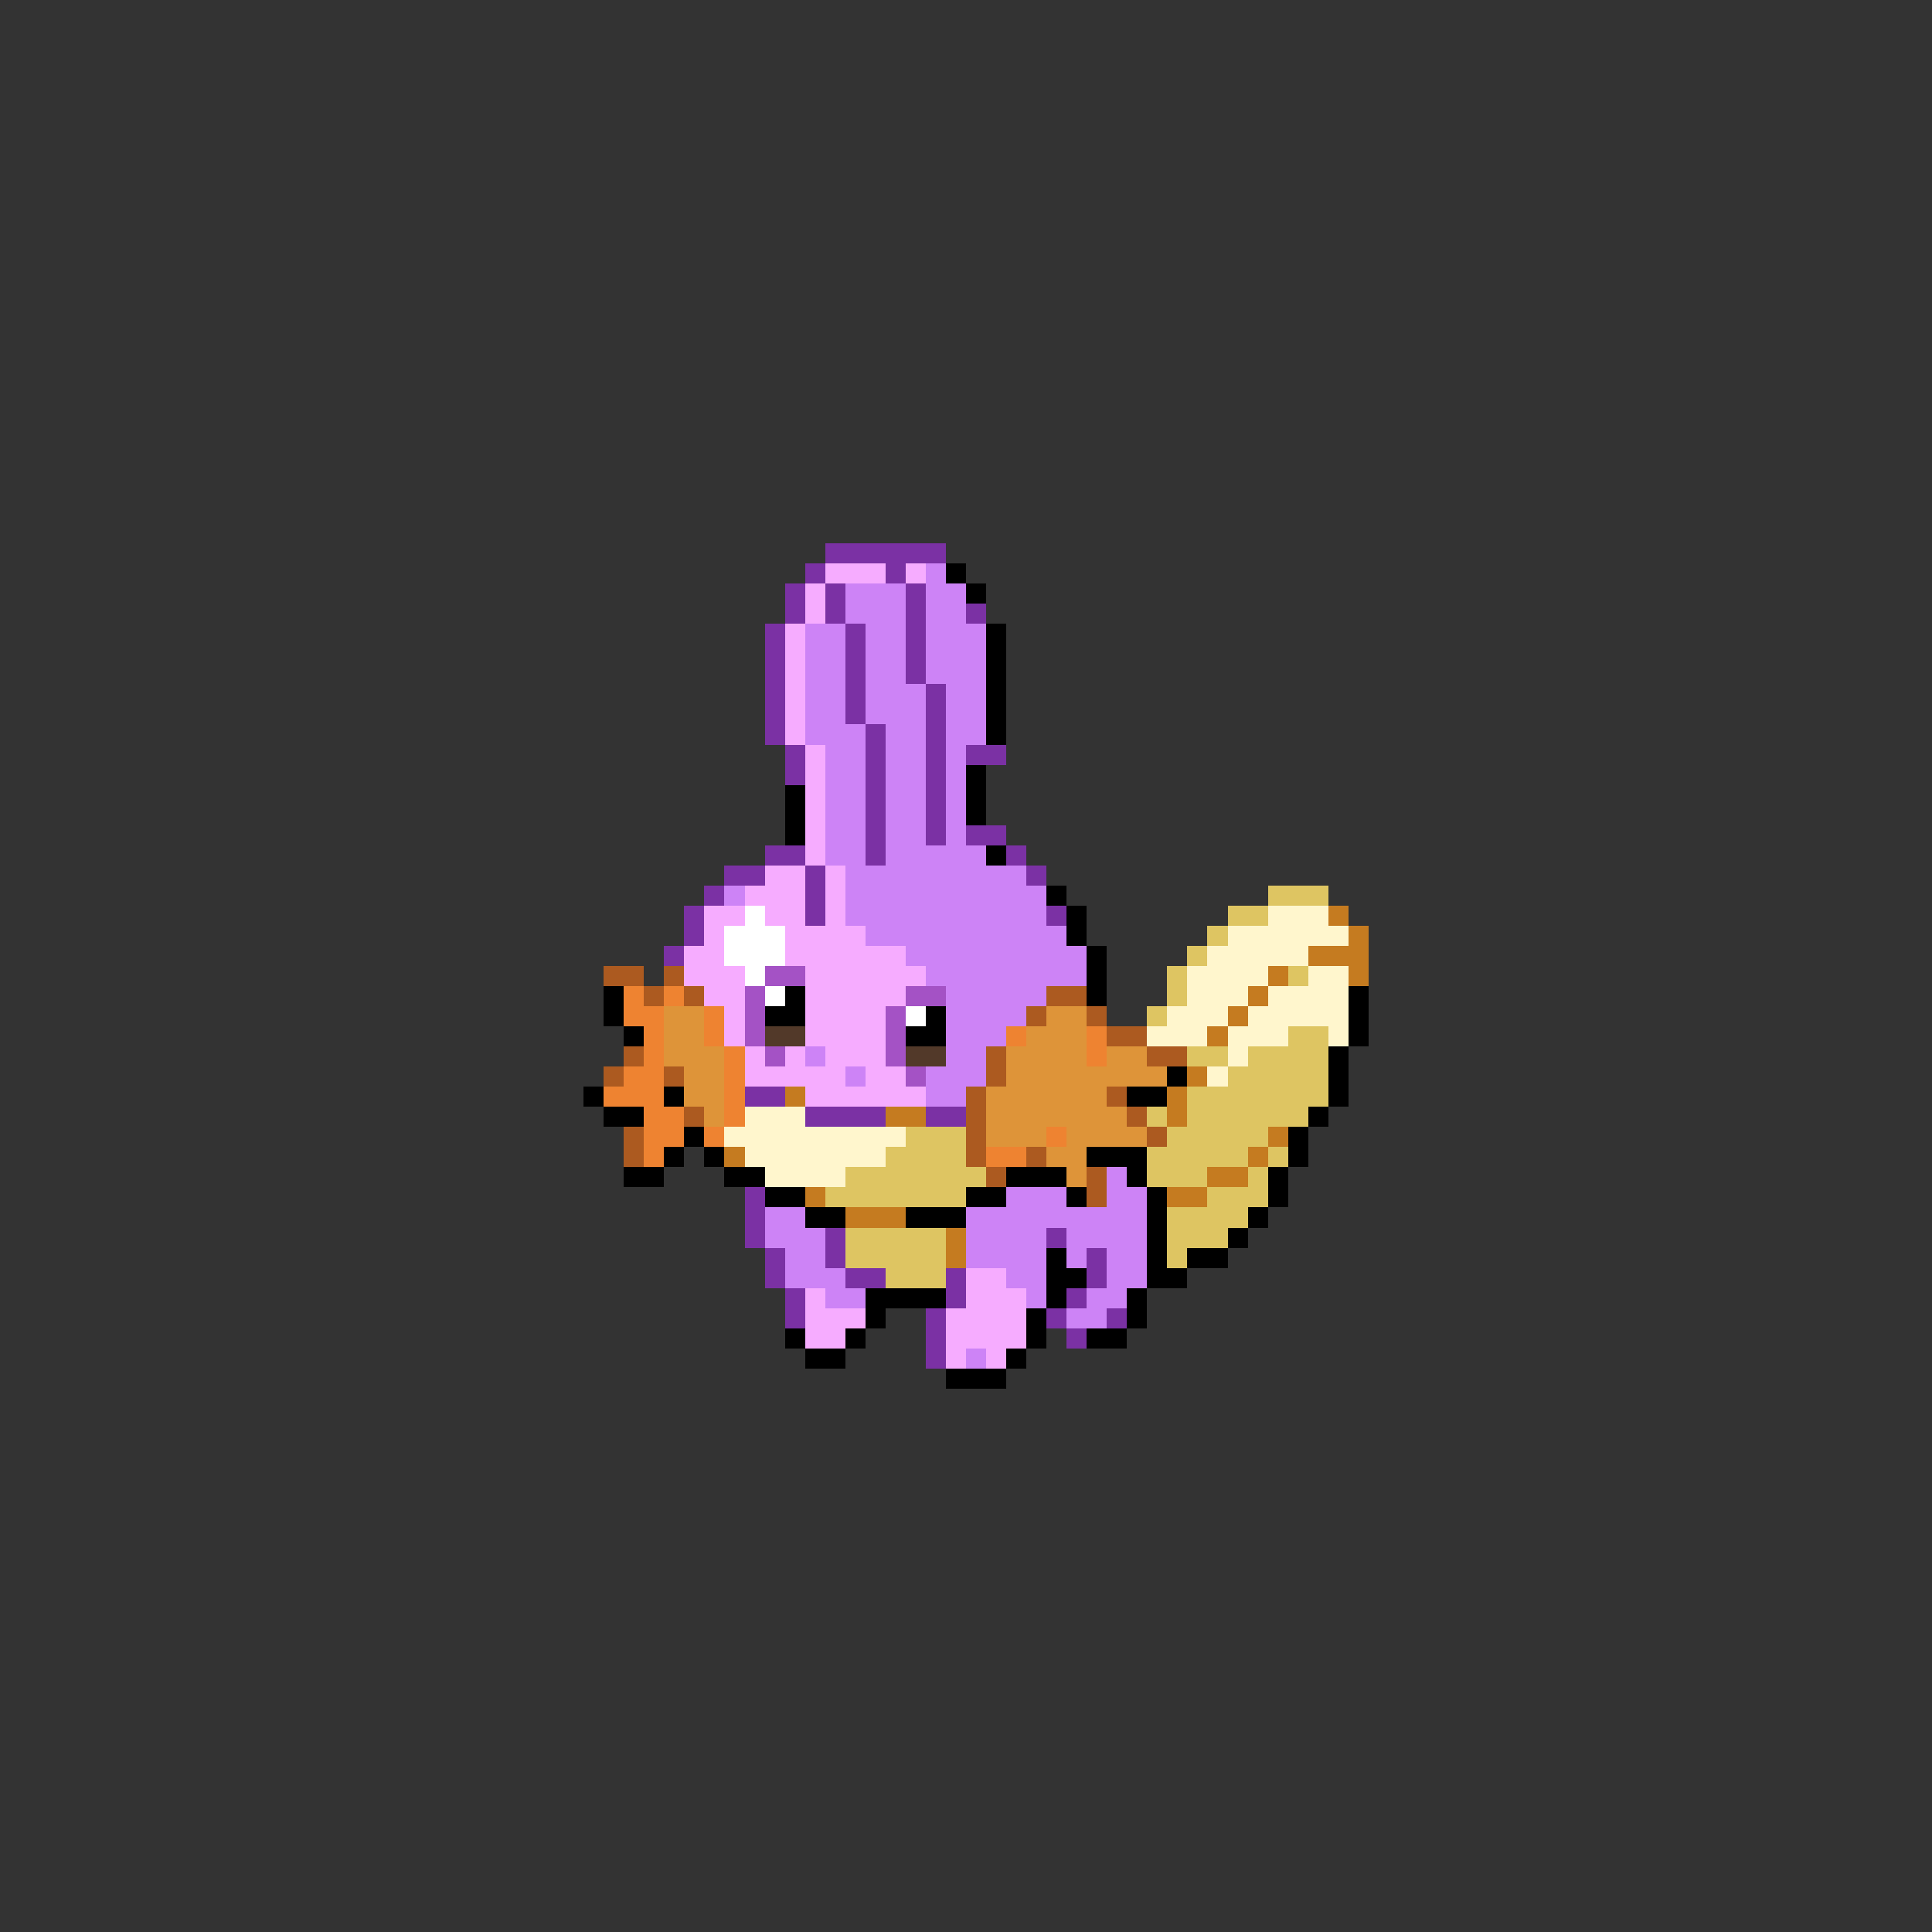 <svg xmlns="http://www.w3.org/2000/svg" viewBox="0 -0.5 96 96" shape-rendering="crispEdges">
<rect x="0" y="-0.5" width="96" height="96" fill="#333333" stroke="none"/>
<path stroke="#7b31a4" d="M41 27h6M40 28h1M44 28h1M39 29h1M41 29h1M45 29h1M39 30h1M41 30h1M45 30h1M48 30h1M38 31h1M42 31h1M45 31h1M38 32h1M42 32h1M45 32h1M38 33h1M42 33h1M45 33h1M38 34h1M42 34h1M46 34h1M38 35h1M42 35h1M46 35h1M38 36h1M43 36h1M46 36h1M39 37h1M43 37h1M46 37h1M48 37h2M39 38h1M43 38h1M46 38h1M43 39h1M46 39h1M43 40h1M46 40h1M43 41h1M46 41h1M48 41h2M38 42h2M43 42h1M50 42h1M36 43h2M40 43h1M51 43h1M35 44h1M40 44h1M34 45h1M40 45h1M52 45h1M34 46h1M33 47h1M37 54h2M40 55h4M46 55h2M37 59h1M37 60h1M37 61h1M41 61h1M52 61h1M38 62h1M41 62h1M54 62h1M38 63h1M42 63h2M47 63h1M54 63h1M39 64h1M47 64h1M53 64h1M39 65h1M46 65h1M52 65h1M55 65h1M46 66h1M53 66h1M46 67h1" />
<path stroke="#f6acff" d="M41 28h3M45 28h1M40 29h1M40 30h1M39 31h1M39 32h1M39 33h1M39 34h1M39 35h1M39 36h1M40 37h1M40 38h1M40 39h1M40 40h1M40 41h1M40 42h1M38 43h2M41 43h1M37 44h3M41 44h1M35 45h2M38 45h2M41 45h1M35 46h1M39 46h4M34 47h2M39 47h6M34 48h3M40 48h6M35 49h2M40 49h5M36 50h1M40 50h4M36 51h1M40 51h4M37 52h1M39 52h1M41 52h3M37 53h5M43 53h2M40 54h6M48 63h2M40 64h1M48 64h3M40 65h3M47 65h4M40 66h2M47 66h4M47 67h1M49 67h1" />
<path stroke="#cd83f6" d="M46 28h1M42 29h3M46 29h2M42 30h3M46 30h2M40 31h2M43 31h2M46 31h3M40 32h2M43 32h2M46 32h3M40 33h2M43 33h2M46 33h3M40 34h2M43 34h3M47 34h2M40 35h2M43 35h3M47 35h2M40 36h3M44 36h2M47 36h2M41 37h2M44 37h2M47 37h1M41 38h2M44 38h2M47 38h1M41 39h2M44 39h2M47 39h1M41 40h2M44 40h2M47 40h1M41 41h2M44 41h2M47 41h1M41 42h2M44 42h5M42 43h9M36 44h1M42 44h10M42 45h10M43 46h10M45 47h9M46 48h8M47 49h5M47 50h4M47 51h3M40 52h1M47 52h2M42 53h1M46 53h3M46 54h2M55 58h1M50 59h3M55 59h2M38 60h2M48 60h9M38 61h3M48 61h4M53 61h4M39 62h2M48 62h4M53 62h1M55 62h2M39 63h3M50 63h2M55 63h2M41 64h2M51 64h1M54 64h2M53 65h2M48 67h1" />
<path stroke="#000000" d="M47 28h1M48 29h1M49 31h1M49 32h1M49 33h1M49 34h1M49 35h1M49 36h1M48 38h1M39 39h1M48 39h1M39 40h1M48 40h1M39 41h1M49 42h1M52 44h1M53 45h1M53 46h1M54 47h1M54 48h1M30 49h1M39 49h1M54 49h1M67 49h1M30 50h1M38 50h2M46 50h1M67 50h1M31 51h1M45 51h2M67 51h1M66 52h1M58 53h1M66 53h1M29 54h1M33 54h1M56 54h2M66 54h1M30 55h2M65 55h1M34 56h1M64 56h1M33 57h1M35 57h1M54 57h3M64 57h1M31 58h2M36 58h2M50 58h3M56 58h1M63 58h1M38 59h2M48 59h2M53 59h1M57 59h1M63 59h1M40 60h2M45 60h3M57 60h1M62 60h1M57 61h1M61 61h1M52 62h1M57 62h1M59 62h2M52 63h2M57 63h2M43 64h4M52 64h1M56 64h1M43 65h1M51 65h1M56 65h1M39 66h1M42 66h1M51 66h1M54 66h2M40 67h2M50 67h1M47 68h3" />
<path stroke="#dec562" d="M63 44h3M61 45h2M60 46h1M59 47h1M58 48h1M64 48h1M58 49h1M57 50h1M64 51h2M59 52h2M62 52h4M61 53h5M59 54h7M57 55h1M59 55h6M45 56h3M58 56h5M44 57h4M57 57h5M63 57h1M42 58h7M57 58h3M62 58h1M41 59h7M60 59h3M58 60h4M42 61h5M58 61h3M42 62h5M58 62h1M44 63h3" />
<path stroke="#ffffff" d="M37 45h1M36 46h3M36 47h3M37 48h1M38 49h1M45 50h1" />
<path stroke="#fff6cd" d="M63 45h3M61 46h6M60 47h5M59 48h4M65 48h2M59 49h3M63 49h4M58 50h3M62 50h5M57 51h3M61 51h3M66 51h1M61 52h1M60 53h1M37 55h3M36 56h9M37 57h7M38 58h4" />
<path stroke="#c57b20" d="M66 45h1M67 46h1M65 47h3M63 48h1M67 48h1M62 49h1M61 50h1M60 51h1M59 53h1M39 54h1M58 54h1M44 55h2M58 55h1M63 56h1M36 57h1M62 57h1M60 58h2M40 59h1M58 59h2M42 60h3M47 61h1M47 62h1" />
<path stroke="#ac5a20" d="M30 48h2M33 48h1M32 49h1M34 49h1M52 49h2M51 50h1M54 50h1M55 51h2M31 52h1M49 52h1M57 52h2M30 53h1M33 53h1M49 53h1M48 54h1M55 54h1M34 55h1M48 55h1M56 55h1M31 56h1M48 56h1M57 56h1M31 57h1M48 57h1M51 57h1M49 58h1M54 58h1M54 59h1" />
<path stroke="#a452c5" d="M38 48h2M37 49h1M45 49h2M37 50h1M44 50h1M37 51h1M44 51h1M38 52h1M44 52h1M45 53h1" />
<path stroke="#ee8331" d="M31 49h1M33 49h1M31 50h2M35 50h1M32 51h1M35 51h1M50 51h1M54 51h1M32 52h1M36 52h1M54 52h1M31 53h2M36 53h1M30 54h3M36 54h1M32 55h2M36 55h1M32 56h2M35 56h1M52 56h1M32 57h1M49 57h2" />
<path stroke="#de9439" d="M33 50h2M52 50h2M33 51h2M51 51h3M33 52h3M50 52h4M55 52h2M34 53h2M50 53h8M34 54h2M49 54h6M35 55h1M49 55h7M49 56h3M53 56h4M52 57h2M53 58h1" />
<path stroke="#523929" d="M38 51h2M45 52h2" />
</svg>